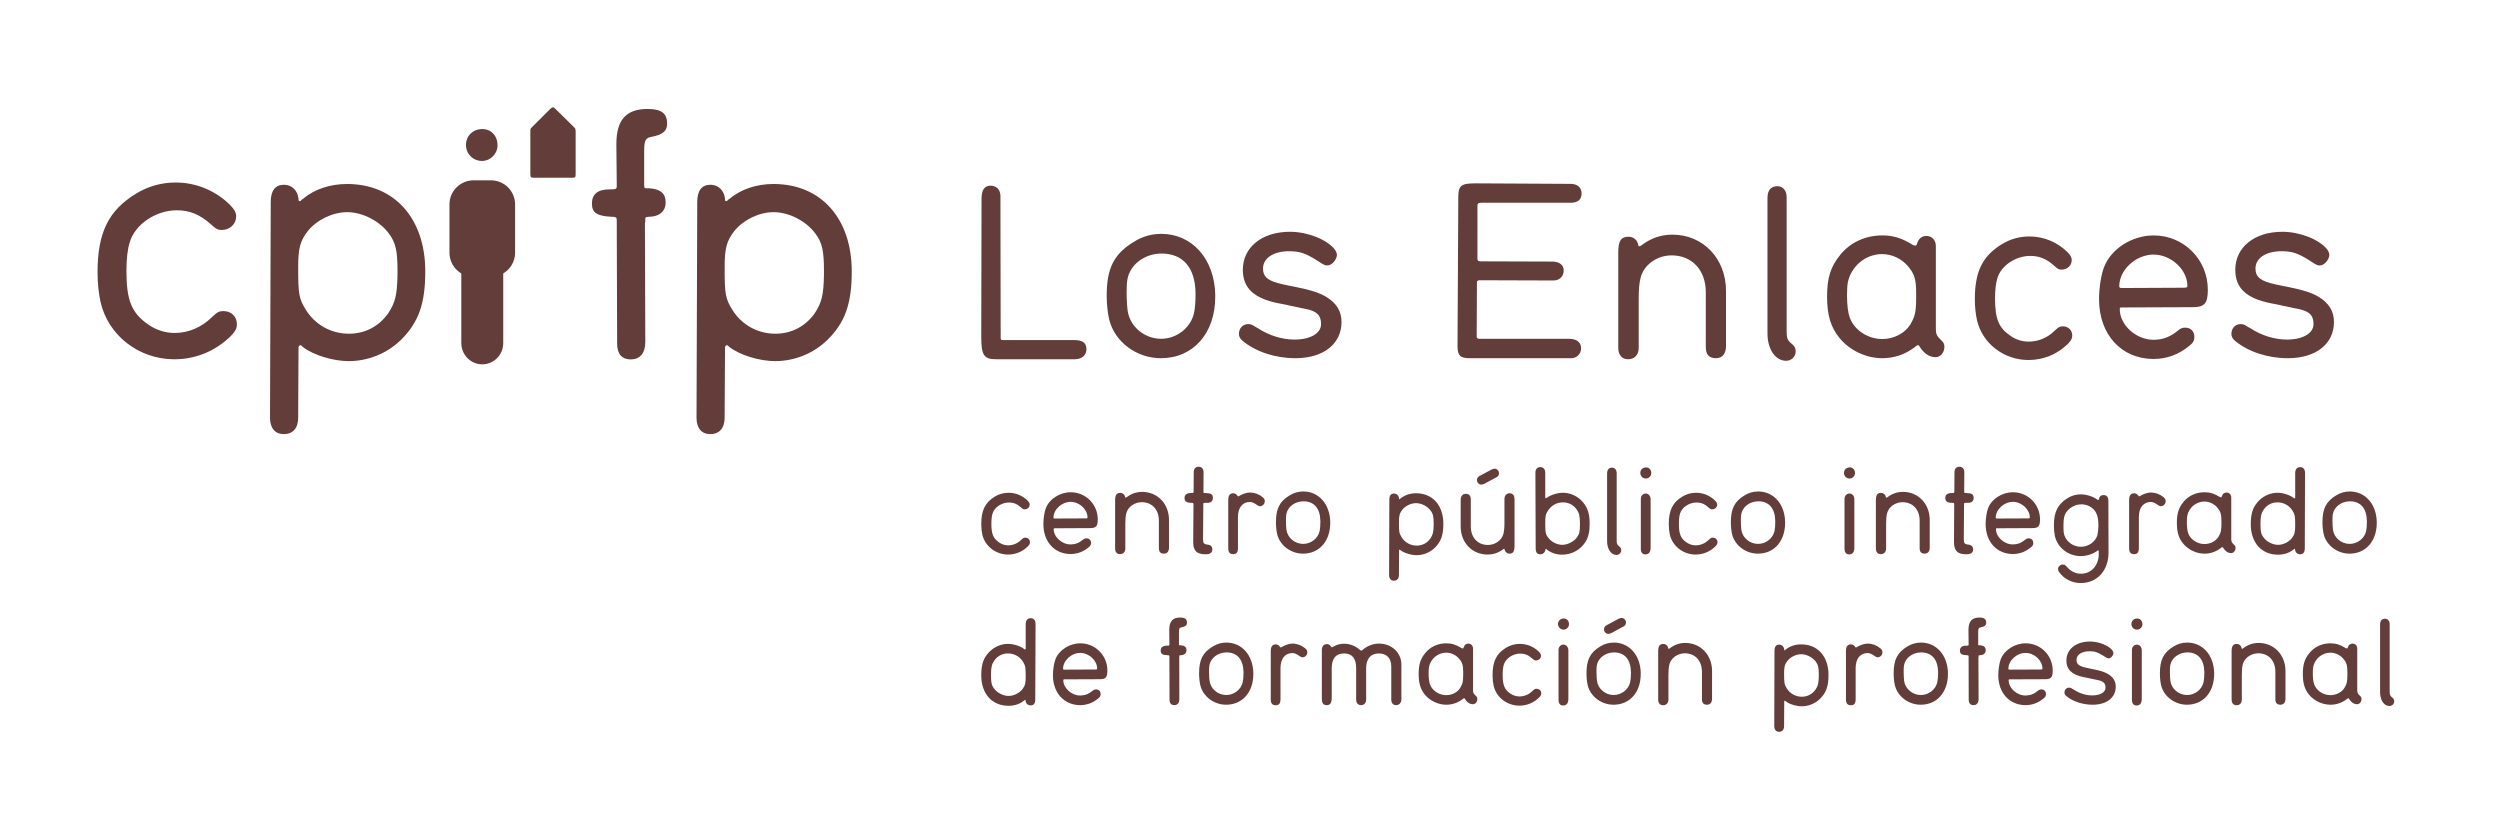<?xml version="1.0" encoding="utf-8"?>
<!-- Generator: Adobe Illustrator 16.0.0, SVG Export Plug-In . SVG Version: 6.00 Build 0)  -->
<!DOCTYPE svg PUBLIC "-//W3C//DTD SVG 1.1//EN" "http://www.w3.org/Graphics/SVG/1.1/DTD/svg11.dtd">
<svg version="1.1" id="Layer_1" xmlns="http://www.w3.org/2000/svg" xmlns:xlink="http://www.w3.org/1999/xlink" x="0px" y="0px"
	 width="692.683px" height="226.83px" viewBox="0 0 692.683 226.83" enable-background="new 0 0 692.683 226.83"
	 xml:space="preserve">
<g>
	<g>
		<path fill-rule="evenodd" clip-rule="evenodd" fill="#623D39" d="M277.195,54.897v-0.576c0-1.717-1.077-2.878-2.726-2.878
			c-1.729,0-2.511,1.227-2.511,3.671v0.208l-0.078,37.539v0.357c0,5.246,0.719,6.321,4.163,6.321h0.358h21.108h0.284
			c1.936,0,3.226-1.075,3.226-2.802s-1.074-2.51-3.303-2.51h-0.433h-19.081h-0.29c-0.503,0-0.652-0.076-0.652-0.585v-0.208
			L277.195,54.897z"/>
		<path fill-rule="evenodd" clip-rule="evenodd" fill="#623D39" d="M331.245,81.056v0.64c0,2.011-0.132,3.728-0.423,5.086
			c-0.935,4.077-4.813,7.087-9.115,7.087c-4.598,0-8.617-3.368-9.258-7.728c-0.149-1.011-0.292-3.294-0.292-5.22
			c0-1.584,0.074-2.726,0.218-3.509c0.715-4.077,4.734-7.162,9.473-7.162C327.736,70.25,331.113,74.119,331.245,81.056z
			 M336.712,81.63c-0.22-9.87-6.4-16.834-14.94-16.834c-2.65,0-5.235,0.718-7.53,2.161c-5.606,3.369-7.605,7.371-7.605,14.957
			c0,2.585,0.282,4.868,0.719,6.729c1.574,6.16,7.605,10.606,14.276,10.606c8.974,0,15.081-6.89,15.081-17.042V81.63z"/>
		<path fill-rule="evenodd" clip-rule="evenodd" fill="#623D39" d="M357.055,79.129l-1.642-0.359
			c-4.021-0.858-5.465-2.009-5.465-4.368c0-2.858,2.87-4.794,7.181-4.794c2.945,0,4.529,0.5,7.822,2.576
			c0.284,0.208,0.502,0.358,0.652,0.425l0.567,0.368c0.726,0.425,1.009,0.567,1.508,0.567c0.425,0,0.717-0.067,0.935-0.22
			c1.002-0.489,1.804-1.781,1.804-2.716c0-0.435-0.228-1.001-0.652-1.576c-2.229-2.728-7.539-4.813-12.344-4.813
			c-7.831,0-13.066,4.313-13.066,10.541c0,5.01,3.016,7.869,9.688,9.229l2.585,0.508c0.793,0.207,1.436,0.35,1.938,0.425
			c1.933,0.425,2.941,0.643,3.093,0.643c3.218,0.641,4.37,1.783,4.37,4.227c0,2.566-2.945,4.295-7.388,4.295
			c-3.378,0-7.108-1.152-10.125-3.154l-0.643-0.358c-0.934-0.64-1.436-0.782-2.011-0.782c-1.508,0-2.585,1.141-2.585,2.719
			c0,0.707,0.284,1.282,0.934,1.857c3.662,3.087,9.117,4.88,14.711,4.88c7.746,0,12.775-3.945,12.775-10.032
			c0-3.01-1.432-5.293-4.311-7.01c-1.858-1.076-3.943-1.794-8.172-2.652L357.055,79.129z"/>
		<path fill-rule="evenodd" clip-rule="evenodd" fill="#623D39" d="M409.152,50.803h-0.437c-3.865,0-4.658,0.64-4.658,3.802v0.358
			l-0.218,40.915v0.066c0,2.585,0.783,3.304,3.378,3.304h0.425h27.195h0.51c1.51,0,2.726-1.152,2.726-2.719
			c0-1.728-1.216-2.661-3.444-2.661h-0.508h-23.902h-0.357c-0.428,0-0.709-0.226-0.709-0.5V93.01l0.066-14.438v-0.142
			c0-0.217,0-0.217,0-0.283c0-0.292,0.281-0.5,0.727-0.5h0.273l19.968,0.067h0.271c1.661,0,2.804-1.144,2.804-2.794
			c0-1.511-1.227-2.445-3.16-2.445h-0.361l-19.154-0.065h-0.293c-0.708,0-0.934-0.15-0.934-0.793v-0.216V57.191v-0.219
			c0-0.575,0.294-0.792,1.086-0.792h0.424h23.969h0.358c1.942,0,3.02-0.858,3.02-2.577c0-1.65-1.151-2.66-3.084-2.66h-0.294
			L409.152,50.803z"/>
		<path fill-rule="evenodd" clip-rule="evenodd" fill="#623D39" d="M478.226,80.921v-0.357c0-8.871-6.313-15.551-14.863-15.551
			c-3.15,0-6.021,1.01-8.53,2.945c-0.281,0.217-0.499,0.217-0.65,0.282c-0.143,0-0.209,0-0.283-0.359
			c-0.141-1.292-1.293-2.292-2.66-2.292c-2.076,0-2.859,1.151-2.859,4.302v0.359v25.703v0.359c0,2.067,1.002,3.227,2.719,3.227
			c1.792,0,2.941-1.226,2.941-3.161v-0.716V83.14v-0.435c0-2.424,0.143-4.435,0.577-5.936c0.935-3.435,4.518-6.011,8.539-6.011
			c5.663,0,9.474,4.077,9.474,10.229v0.357v14.532v0.219c0,2.217,0.936,3.151,2.796,3.151c1.802,0,2.801-1.218,2.801-3.37v-0.283
			V80.921z"/>
		<path fill-rule="evenodd" clip-rule="evenodd" fill="#623D39" d="M495.032,54.963v-0.358c0-1.793-1.009-3.011-2.585-3.011
			c-1.792,0-2.727,1.142-2.727,3.303v0.425v36.612v0.425c0,4.444,2.215,7.606,5.17,7.606c1.434,0,2.651-1.142,2.651-2.576
			c0-0.945-0.358-1.585-1.292-2.304c-0.937-0.717-1.218-1.442-1.218-3.151v-0.433V54.963z"/>
		<path fill-rule="evenodd" clip-rule="evenodd" fill="#623D39" d="M530.92,81.489v0.718c0,4.151-0.286,5.434-1.643,7.729
			c-1.521,2.424-4.532,3.999-7.758,3.999c-3.943,0-7.681-2.424-8.973-5.859c-0.502-1.358-0.783-3.51-0.783-6.161
			c0-1.501,0.064-2.784,0.205-3.577c0.868-4.501,4.89-7.937,9.476-7.937c2.804,0,5.529,1.293,7.321,3.503
			C530.493,75.978,530.92,77.488,530.92,81.489z M536.372,91.009V68.174c0-1.652-1.075-2.804-2.651-2.804
			c-1.217,0-2.151,0.793-2.51,2.01c-0.15,0.577-0.291,0.719-0.577,0.652c-0.141,0-0.282,0-0.356-0.075c-0.076,0-0.217,0-0.359-0.143
			c-3.019-1.867-5.389-2.585-8.398-2.585c-4.661,0-8.898,1.935-11.692,5.454c-2.585,3.151-3.597,6.294-3.597,11.445
			c0,5.22,1.012,8.522,3.447,11.522c2.803,3.444,7.387,5.597,11.842,5.597c3.378,0,6.529-1.077,9.332-3.304
			c0.283-0.282,0.424-0.282,0.565-0.282c0.152,0,0.296,0,0.361,0.216c1.225,2.012,2.735,3.086,4.528,3.086
			c1.36,0,2.435-1.293,2.435-2.878c0-0.641-0.217-1.284-0.793-1.718l-0.281-0.281c-0.937-0.869-1.295-1.576-1.295-2.87V91.009z"/>
		<path fill-rule="evenodd" clip-rule="evenodd" fill="#623D39" d="M569.646,74.053c0.574,0.508,0.933,0.65,1.585,0.65
			c1.574,0,2.792-1.141,2.792-2.652c0-0.716-0.359-1.367-1.152-2.16c-2.803-2.793-6.594-4.377-10.549-4.377
			c-2.727,0-5.377,0.715-7.681,2.161c-5.304,3.227-7.465,7.53-7.465,15.211c0,2.151,0.216,4.086,0.577,5.747
			c1.442,6.453,7.387,11.115,14.287,11.115c4.161,0,7.962-1.576,10.974-4.521c0.868-0.935,1.149-1.434,1.149-2.292
			c0-1.434-1.075-2.51-2.575-2.51c-0.869,0-1.15,0.141-2.227,1.142c-2.011,2.01-4.596,3.086-7.246,3.086
			c-1.802,0-3.598-0.565-5.03-1.577c-3.304-2.226-4.313-4.736-4.313-10.407c0-2.368,0.226-4.237,0.65-5.597
			c1.011-3.443,5.029-6.171,9.123-6.171c2.426,0,4.446,0.792,6.532,2.662L569.646,74.053z"/>
		<path fill-rule="evenodd" clip-rule="evenodd" fill="#623D39" d="M588.479,79.8h-0.64c-0.435,0-0.65-0.143-0.65-0.501
			c0-4.529,4.594-8.766,9.539-8.766c4.822,0,9.341,4.236,9.341,8.623c0,0.501-0.149,0.567-1.368,0.567L588.479,79.8z
			 M588.479,85.187l19.025-0.076c3.295,0,4.228-0.998,4.228-4.811c0-8.398-6.672-15.07-15.004-15.07
			c-6.021,0-11.833,3.728-13.769,8.823c-0.791,2.02-1.368,5.822-1.368,8.832c0,9.832,6.17,16.504,14.996,16.579
			c3.81,0,7.104-1.217,10.124-3.736c1-0.783,1.294-1.436,1.294-2.359c0-1.586-1.013-2.585-2.511-2.585
			c-0.794,0-1.228,0.141-2.011,0.783c-2.16,1.802-4.312,2.585-6.821,2.585c-4.814,0-9.407-4.161-9.324-8.54
			c0-0.367,0.066-0.367,0.423-0.425h0.503H588.479z"/>
		<path fill-rule="evenodd" clip-rule="evenodd" fill="#623D39" d="M632.038,79.129l-1.651-0.359
			c-4.021-0.858-5.455-2.009-5.455-4.368c0-2.858,2.869-4.794,7.171-4.794c2.944,0,4.531,0.5,7.834,2.576
			c0.284,0.208,0.5,0.358,0.641,0.425l0.576,0.368c0.718,0.425,1.01,0.567,1.512,0.567c0.422,0,0.715-0.067,0.924-0.22
			c1.01-0.489,1.802-1.781,1.802-2.716c0-0.435-0.218-1.001-0.652-1.576c-2.226-2.728-7.539-4.813-12.342-4.813
			c-7.823,0-13.061,4.313-13.061,10.541c0,5.01,3.011,7.869,9.692,9.229l2.585,0.508c0.783,0.207,1.425,0.35,1.935,0.425
			c1.934,0.425,2.933,0.643,3.086,0.643c3.225,0.641,4.379,1.783,4.379,4.227c0,2.566-2.955,4.295-7.39,4.295
			c-3.377,0-7.115-1.152-10.124-3.154l-0.652-0.358c-0.924-0.64-1.436-0.782-1.999-0.782c-1.512,0-2.587,1.141-2.587,2.719
			c0,0.707,0.293,1.282,0.926,1.857c3.66,3.087,9.124,4.88,14.718,4.88c7.75,0,12.77-3.945,12.77-10.032
			c0-3.01-1.433-5.293-4.305-7.01c-1.867-1.076-3.943-1.794-8.181-2.652L632.038,79.129z"/>
	</g>
	<g>
		<path fill-rule="evenodd" clip-rule="evenodd" fill="#623D39" d="M59.168,62.795c0.812,0.708,1.331,0.925,2.254,0.925
			c2.267,0,4.012-1.643,4.012-3.804c0-1.027-0.53-1.952-1.651-3.085c-4.002-4.001-9.445-6.266-15.089-6.266
			c-3.906,0-7.7,1.039-10.993,3.086c-7.597,4.615-10.674,10.785-10.674,21.769c0,3.077,0.312,5.851,0.821,8.21
			c2.06,9.239,10.58,15.92,20.43,15.92c5.957,0,11.399-2.266,15.711-6.475c1.229-1.33,1.642-2.048,1.642-3.283
			c0-2.058-1.539-3.595-3.697-3.595c-1.239,0-1.643,0.206-3.181,1.643c-2.878,2.878-6.569,4.414-10.371,4.414
			c-2.566,0-5.133-0.82-7.181-2.254c-4.727-3.19-6.17-6.775-6.17-14.892c0-3.387,0.309-6.058,0.924-8.001
			c1.442-4.935,7.19-8.842,13.041-8.842c3.49,0,6.369,1.141,9.351,3.812L59.168,62.795z"/>
		<path fill-rule="evenodd" clip-rule="evenodd" fill="#623D39" d="M110.134,76.139c-0.104,5.642-0.622,7.698-2.576,10.671
			c-2.566,3.597-6.359,5.653-10.88,5.653c-4.927,0-9.342-2.463-11.908-6.578c-1.942-3.18-2.151-4.208-2.151-11.805
			c0-5.237,0.509-7.284,2.661-10.059c2.463-3.085,6.89-5.236,10.89-5.236c4.314,0,9.03,2.462,11.596,5.954
			c1.851,2.463,2.37,4.727,2.37,10.275V76.139z M83.636,55.292l-0.197,0.208c-0.105,0.207-0.312,0.207-0.415,0.207
			c-0.197,0-0.312,0-0.312-0.613c-0.2-2.265-1.841-3.907-4-3.907c-2.463,0-3.702,1.643-3.702,4.822v0.623l-0.197,58.931v0.197
			c0,2.88,1.436,4.521,3.796,4.521c2.566,0,4.009-1.642,4.009-4.615v-0.719l0.094-18.381v-0.302c0-0.415,0.208-0.415,0.415-0.624
			c0.207,0,0.312,0,0.821,0.52c2.878,2.256,8.417,3.898,12.625,3.898c5.339,0,10.578-2.059,14.475-5.851
			c4.926-4.831,6.784-10.069,6.784-18.996c0-14.682-8.53-24.232-21.665-24.232c-4.727,0-9.039,1.443-12.22,4.114L83.636,55.292z"/>
		<path fill-rule="evenodd" clip-rule="evenodd" fill="#623D39" d="M178.69,61.908l0.104-0.499v-0.728
			c0-0.509,0.094-0.509,0.812-0.612h0.112c2.973,0,4.718-1.539,4.718-4.012c0-2.463-1.443-3.699-4.624-3.896h-0.614
			c-0.507,0-0.716,0-0.716-0.812v-0.312v-0.302v-8.578c0-3.18,0.313-3.887,1.852-4.199c3.282-0.603,4.509-1.633,4.509-3.67
			c0-2.869-1.539-4.095-5.437-4.095c-5.953,0-8.625,3.066-8.625,9.71v0.612l0.105,10.418v0.207v0.406
			c0,0.811-0.209,0.926-1.748,0.926h-0.31c-3.181,0-4.823,1.339-4.823,3.896c0,2.566,1.333,3.491,5.447,3.699h0.507
			c0.718,0.104,0.927,0.197,0.927,0.924v0.104v0.312l0.104,33.036v0.416v0.31c0,2.982,1.33,4.418,3.803,4.418
			c2.453,0,4.002-1.643,4.002-4.833V94.34L178.69,61.908z"/>
		<path fill-rule="evenodd" clip-rule="evenodd" fill="#623D39" d="M228.297,76.139c-0.105,5.642-0.623,7.698-2.566,10.671
			c-2.569,3.597-6.372,5.653-10.881,5.653c-4.926,0-9.343-2.463-11.909-6.578c-1.954-3.18-2.161-4.208-2.161-11.805
			c0-5.237,0.52-7.284,2.671-10.059c2.463-3.085,6.877-5.236,10.88-5.236c4.312,0,9.031,2.462,11.607,5.954
			c1.848,2.463,2.359,4.727,2.359,10.275V76.139z M201.808,55.292l-0.207,0.208c-0.104,0.207-0.302,0.207-0.405,0.207
			c-0.209,0-0.313,0-0.313-0.613c-0.206-2.265-1.849-3.907-4.002-3.907c-2.461,0-3.697,1.643-3.697,4.822v0.623l-0.196,58.931v0.197
			c0,2.88,1.433,4.521,3.781,4.521c2.575,0,4.011-1.642,4.011-4.615v-0.719l0.104-18.381v-0.302c0-0.415,0.207-0.415,0.416-0.624
			c0.198,0,0.302,0,0.82,0.52c2.868,2.256,8.417,3.898,12.625,3.898c5.342,0,10.568-2.059,14.477-5.851
			c4.927-4.831,6.775-10.069,6.775-18.996c0-14.682-8.521-24.232-21.666-24.232c-4.718,0-9.032,1.443-12.211,4.114L201.808,55.292z"
			/>
		<g>
			<path fill="#623D39" d="M151.342,49.245h-2.972c-1.246,0-1.424,0-1.424-1.048V36.412c0-0.735,0-0.735,0.537-1.274l4.889-4.869
				c0.462-0.462,0.65-0.529,0.8-0.529c0.286,0,0.314,0.028,0.868,0.576l4.926,4.841c0.493,0.48,0.474,0.48,0.53,1.283v11.671
				c0,1.021-0.056,1.134-0.934,1.134l-3.462-0.009L151.342,49.245"/>
			<g>
				<path fill-rule="evenodd" clip-rule="evenodd" fill="#623D39" d="M137.848,40.281c0-2.672-1.754-4.521-4.218-4.521
					c-2.566,0-4.518,1.849-4.518,4.417c0,2.462,1.952,4.416,4.415,4.416C135.896,44.593,137.848,42.639,137.848,40.281z"/>
				<path fill-rule="evenodd" clip-rule="evenodd" fill="#623D39" d="M124.533,56.643c0-3.689,2.994-6.68,6.691-6.68h4.805
					c3.697,0,6.69,2.991,6.69,6.68v13.352c0,3.699-2.993,6.689-6.69,6.689h-4.805c-3.697,0-6.691-2.99-6.691-6.689V56.643z"/>
				<path fill-rule="evenodd" clip-rule="evenodd" fill="#623D39" d="M127.817,58.577c0-3.246,2.604-5.879,5.813-5.879l0,0
					c3.209,0,5.804,2.633,5.804,5.879v36.481c0,3.256-2.595,5.889-5.804,5.889l0,0c-3.209,0-5.813-2.633-5.813-5.889V58.577z"/>
			</g>
		</g>
	</g>
	<g>
		<path fill-rule="evenodd" clip-rule="evenodd" fill="#623D39" d="M274.582,186.793c0.028-1.971,0.207-2.726,0.887-3.734
			c0.896-1.295,2.236-2.011,3.81-2.011c1.72,0,3.256,0.859,4.161,2.292c0.682,1.163,0.756,1.511,0.756,4.171
			c0,1.793-0.178,2.51-0.934,3.481c-0.858,1.07-2.406,1.832-3.803,1.832c-1.508,0-3.197-0.867-4.056-2.085
			c-0.644-0.82-0.821-1.614-0.821-3.585V186.793z M283.839,194.042l0.104-0.074c0.038-0.066,0.103-0.066,0.103-0.066
			c0.076,0.037,0.113,0,0.113,0.244c0.064,0.793,0.643,1.295,1.398,1.295c0.857,0,1.29-0.502,1.29-1.651v-0.182l0.077-20.665v-0.074
			c0-0.999-0.51-1.587-1.33-1.587c-0.896,0-1.398,0.588-1.398,1.661v0.244v6.399v0.142c0,0.141-0.074,0.141-0.178,0.215
			c-0.075,0-0.113,0-0.292-0.149c-1.001-0.793-2.945-1.397-4.417-1.397c-1.869,0-3.689,0.755-5.061,2.087
			c-1.726,1.68-2.367,3.481-2.367,6.606c0,5.151,2.982,8.464,7.578,8.464c1.651,0,3.16-0.512,4.267-1.436L283.839,194.042z"/>
		<path fill-rule="evenodd" clip-rule="evenodd" fill="#623D39" d="M295.197,185.541h-0.327c-0.207,0-0.323-0.074-0.323-0.253
			c0-2.257,2.293-4.382,4.775-4.382c2.407,0,4.663,2.125,4.663,4.305c0,0.256-0.065,0.293-0.68,0.293L295.197,185.541z
			 M295.197,188.229l9.504-0.037c1.661,0,2.123-0.502,2.123-2.406c0-4.2-3.341-7.541-7.502-7.541c-3.011,0-5.917,1.877-6.888,4.418
			c-0.397,1.011-0.69,2.907-0.69,4.427c0,4.905,3.097,8.246,7.502,8.285c1.905,0,3.558-0.614,5.059-1.872
			c0.511-0.394,0.651-0.715,0.651-1.187c0-0.783-0.501-1.295-1.255-1.295c-0.396,0-0.611,0.077-1.001,0.399
			c-1.084,0.896-2.158,1.289-3.416,1.289c-2.397,0-4.698-2.073-4.661-4.265c0-0.178,0.04-0.178,0.218-0.216h0.244H295.197z"/>
		<path fill-rule="evenodd" clip-rule="evenodd" fill="#623D39" d="M326.736,182.201l0.028-0.179v-0.258
			c0-0.179,0.037-0.179,0.29-0.216h0.039c1.038,0,1.65-0.537,1.65-1.396s-0.499-1.292-1.623-1.358h-0.207
			c-0.178,0-0.253,0-0.253-0.292v-0.105v-0.104v-2.999c0-1.116,0.104-1.36,0.65-1.463c1.151-0.217,1.563-0.577,1.563-1.286
			c0-0.999-0.524-1.44-1.895-1.44c-2.074,0-3.01,1.085-3.01,3.406v0.207l0.037,3.641v0.075v0.146c0,0.281-0.074,0.318-0.612,0.318
			h-0.104c-1.113,0-1.688,0.472-1.688,1.371c0,0.896,0.46,1.215,1.896,1.28h0.178c0.257,0.037,0.331,0.074,0.331,0.331v0.028v0.114
			l0.037,11.547v0.145v0.114c0,1.035,0.463,1.547,1.321,1.547s1.398-0.576,1.398-1.7v-0.144L326.736,182.201z"/>
		<path fill-rule="evenodd" clip-rule="evenodd" fill="#623D39" d="M344.541,186.165v0.329c0,0.999-0.074,1.857-0.216,2.529
			c-0.473,2.048-2.406,3.547-4.56,3.547c-2.292,0-4.303-1.68-4.621-3.857c-0.075-0.502-0.151-1.651-0.151-2.616
			c0-0.78,0.038-1.367,0.104-1.767c0.366-2.025,2.377-3.564,4.736-3.564C342.778,180.765,344.467,182.691,344.541,186.165z
			 M347.268,186.447c-0.113-4.926-3.197-8.407-7.465-8.407c-1.328,0-2.623,0.356-3.762,1.073c-2.805,1.689-3.807,3.692-3.807,7.484
			c0,1.286,0.144,2.426,0.362,3.359c0.783,3.086,3.8,5.302,7.131,5.302c4.483,0,7.54-3.436,7.54-8.521V186.447z"/>
		<path fill-rule="evenodd" clip-rule="evenodd" fill="#623D39" d="M354.789,185.326v-0.222c0-2.585,1.257-4.161,3.34-4.161
			c0.53,0,1.181,0.286,1.964,0.859c0.396,0.258,0.547,0.323,0.793,0.323c0.716,0,1.33-0.643,1.33-1.397
			c0-0.423-0.179-0.785-0.643-1.142c-0.972-0.793-2.227-1.266-3.444-1.266c-0.896,0-2.083,0.398-3.02,0.972
			c-0.141,0.105-0.18,0.105-0.218,0.105c-0.074,0-0.132,0-0.281-0.209c-0.253-0.433-0.68-0.65-1.151-0.65
			c-0.896,0-1.367,0.612-1.367,1.87v0.178v12.944v0.23c0,1.14,0.433,1.643,1.367,1.643c0.936,0,1.33-0.503,1.33-1.72v-0.219V185.326
			z"/>
		<path fill-rule="evenodd" clip-rule="evenodd" fill="#623D39" d="M388.288,184.321v-0.178c0-3.304-2.688-5.822-6.207-5.822
			c-1.652,0-3.229,0.614-4.561,1.764c-0.141,0.143-0.216,0.184-0.319,0.184c-0.111,0-0.218-0.041-0.474-0.259
			c-1.225-1.074-2.763-1.651-4.302-1.651c-1.112,0-2.009,0.249-2.982,0.793c-0.256,0.142-0.358,0.218-0.435,0.181
			c-0.064,0-0.141,0-0.178-0.143l-0.104-0.113c-0.284-0.432-0.614-0.612-1.076-0.612c-0.896,0-1.405,0.612-1.405,1.688v0.153v13.057
			v0.169c0,1.332,0.403,1.844,1.368,1.844c0.933,0,1.367-0.614,1.367-1.946v-0.142v-7.857v-0.182c0-2.803,1.143-4.199,3.444-4.199
			c2.219,0,3.33,1.367,3.33,4.094v0.146v8.396v0.144c0,0.971,0.549,1.547,1.371,1.547c0.82,0,1.395-0.614,1.395-1.547v-0.297v-8.168
			v-0.181c0-2.663,1.256-4.134,3.52-4.134c2.189,0,3.445,1.33,3.445,3.625v0.178v8.833v0.105c0,1.009,0.498,1.585,1.329,1.585
			c0.858,0,1.473-0.614,1.473-1.613v-0.183V184.321z"/>
		<path fill-rule="evenodd" clip-rule="evenodd" fill="#623D39" d="M405.416,186.38v0.357c0,2.078-0.143,2.728-0.83,3.861
			c-0.746,1.224-2.256,2.008-3.869,2.008c-1.974,0-3.842-1.215-4.492-2.933c-0.246-0.681-0.396-1.754-0.396-3.077
			c0-0.756,0.038-1.396,0.112-1.793c0.427-2.247,2.444-3.965,4.739-3.965c1.405,0,2.763,0.644,3.659,1.746
			C405.207,183.627,405.416,184.379,405.416,186.38z M408.135,191.136v-11.408c0-0.831-0.53-1.407-1.323-1.407
			c-0.614,0-1.065,0.398-1.246,1.011c-0.083,0.284-0.149,0.358-0.292,0.321c-0.066,0-0.151,0-0.179-0.037
			c-0.037,0-0.113,0-0.179-0.066c-1.52-0.942-2.7-1.305-4.199-1.305c-2.332,0-4.455,0.972-5.851,2.738
			c-1.295,1.574-1.792,3.142-1.792,5.727c0,2.604,0.497,4.245,1.717,5.757c1.396,1.717,3.697,2.792,5.926,2.792
			c1.68,0,3.266-0.536,4.659-1.65c0.144-0.143,0.218-0.143,0.286-0.143c0.084,0,0.141,0,0.179,0.113
			c0.614,1.003,1.367,1.539,2.264,1.539c0.689,0,1.218-0.642,1.218-1.434c0-0.322-0.104-0.642-0.388-0.859l-0.141-0.143
			c-0.472-0.441-0.659-0.793-0.659-1.431V191.136z"/>
		<path fill-rule="evenodd" clip-rule="evenodd" fill="#623D39" d="M424.778,182.663c0.284,0.256,0.462,0.321,0.781,0.321
			c0.793,0,1.408-0.568,1.408-1.322c0-0.357-0.179-0.679-0.577-1.075c-1.393-1.397-3.301-2.19-5.273-2.19
			c-1.367,0-2.688,0.36-3.84,1.079c-2.663,1.613-3.729,3.763-3.729,7.614c0,1.074,0.104,2.036,0.284,2.857
			c0.715,3.237,3.69,5.568,7.144,5.568c2.085,0,3.982-0.793,5.481-2.266c0.435-0.462,0.585-0.718,0.585-1.14
			c0-0.727-0.547-1.267-1.302-1.267c-0.425,0-0.565,0.074-1.105,0.577c-1.009,1.009-2.301,1.548-3.631,1.548
			c-0.896,0-1.783-0.286-2.511-0.793c-1.651-1.117-2.151-2.37-2.151-5.199c0-1.19,0.104-2.125,0.321-2.805
			c0.5-1.727,2.521-3.083,4.557-3.083c1.22,0,2.229,0.395,3.265,1.327L424.778,182.663z"/>
		<path fill-rule="evenodd" clip-rule="evenodd" fill="#623D39" d="M431.828,193.724v0.178c0,1.037,0.46,1.576,1.28,1.576
			c0.946,0,1.446-0.643,1.446-1.87v-0.143V180.37v-0.18c0-0.897-0.574-1.583-1.368-1.583c-0.793,0-1.358,0.646-1.358,1.478v0.221
			V193.724z M434.724,172.943c0-0.933-0.603-1.576-1.462-1.576c-0.896,0-1.574,0.644-1.574,1.539c0,0.859,0.678,1.549,1.537,1.549
			C434.055,174.455,434.724,173.765,434.724,172.943z"/>
		<path fill-rule="evenodd" clip-rule="evenodd" fill="#623D39" d="M449.483,173.765l0.244-0.104
			c0.54-0.296,0.793-0.682,0.793-1.191c0-0.679-0.574-1.253-1.218-1.253c-0.218,0-0.5,0.064-0.763,0.216
			c-0.027,0-0.096,0-0.246,0.112l-2.869,1.538l-0.215,0.104c-0.54,0.294-0.784,0.681-0.784,1.192c0,0.676,0.537,1.252,1.188,1.252
			c0.246,0,0.493-0.064,0.82-0.216l0.209-0.104L449.483,173.765z M451.891,186.165v0.329c0,0.999-0.078,1.857-0.219,2.529
			c-0.462,2.048-2.406,3.547-4.559,3.547c-2.303,0-4.311-1.68-4.623-3.857c-0.074-0.502-0.152-1.651-0.152-2.616
			c0-0.78,0.037-1.367,0.105-1.767c0.359-2.025,2.367-3.564,4.746-3.564C450.124,180.765,451.813,182.691,451.891,186.165z
			 M454.606,186.447c-0.104-4.926-3.189-8.407-7.454-8.407c-1.33,0-2.624,0.356-3.766,1.073c-2.804,1.689-3.813,3.692-3.813,7.484
			c0,1.286,0.141,2.426,0.359,3.359c0.793,3.086,3.803,5.302,7.143,5.302c4.49,0,7.53-3.436,7.53-8.521V186.447z"/>
		<path fill-rule="evenodd" clip-rule="evenodd" fill="#623D39" d="M474.366,186.096v-0.18c0-4.434-3.149-7.775-7.427-7.775
			c-1.574,0-3.01,0.503-4.265,1.475c-0.143,0.112-0.256,0.112-0.322,0.149c-0.074,0-0.112,0-0.149-0.179
			c-0.075-0.651-0.643-1.163-1.321-1.163c-1.048,0-1.442,0.577-1.442,2.163v0.179v12.843v0.182c0,1.046,0.507,1.614,1.365,1.614
			c0.896,0,1.474-0.605,1.474-1.576v-0.362v-6.264v-0.206c0-1.221,0.074-2.219,0.283-2.965c0.462-1.727,2.264-3.02,4.274-3.02
			c2.832,0,4.728,2.038,4.728,5.126v0.179v7.263v0.116c0,1.104,0.474,1.563,1.407,1.563c0.896,0,1.396-0.601,1.396-1.68v-0.15
			V186.096z"/>
		<path fill-rule="evenodd" clip-rule="evenodd" fill="#623D39" d="M503.939,187.333c-0.037,1.972-0.219,2.688-0.896,3.726
			c-0.896,1.258-2.227,1.984-3.813,1.984c-1.716,0-3.256-0.867-4.161-2.303c-0.671-1.112-0.746-1.473-0.746-4.124
			c0-1.83,0.169-2.548,0.935-3.519c0.857-1.075,2.397-1.831,3.795-1.831c1.518,0,3.16,0.859,4.067,2.074
			c0.642,0.868,0.819,1.66,0.819,3.597V187.333z M494.673,180.046l-0.065,0.075c-0.027,0.068-0.115,0.068-0.144,0.068
			c-0.065,0-0.103,0-0.103-0.218c-0.075-0.783-0.641-1.365-1.405-1.365c-0.849,0-1.294,0.582-1.294,1.698v0.206l-0.064,20.598v0.068
			c0,1.011,0.51,1.583,1.321,1.583c0.896,0,1.404-0.572,1.404-1.614v-0.254l0.038-6.416v-0.114c0-0.141,0.065-0.141,0.131-0.216
			c0.088,0,0.115,0,0.295,0.179c1,0.793,2.943,1.369,4.416,1.369c1.867,0,3.688-0.717,5.058-2.047
			c1.727-1.689,2.369-3.522,2.369-6.642c0-5.126-2.975-8.467-7.577-8.467c-1.642,0-3.153,0.499-4.266,1.434L494.673,180.046z"/>
		<path fill-rule="evenodd" clip-rule="evenodd" fill="#623D39" d="M514.15,185.326v-0.222c0-2.585,1.254-4.161,3.342-4.161
			c0.534,0,1.187,0.286,1.98,0.859c0.387,0.258,0.529,0.323,0.782,0.323c0.718,0,1.32-0.643,1.32-1.397
			c0-0.423-0.168-0.785-0.64-1.142c-0.971-0.793-2.219-1.266-3.443-1.266c-0.896,0-2.088,0.398-3.022,0.972
			c-0.131,0.105-0.169,0.105-0.206,0.105c-0.074,0-0.141,0-0.283-0.209c-0.257-0.433-0.688-0.65-1.152-0.65
			c-0.906,0-1.368,0.612-1.368,1.87v0.178v12.944v0.23c0,1.14,0.435,1.643,1.368,1.643c0.924,0,1.322-0.503,1.322-1.72v-0.219
			V185.326z"/>
		<path fill-rule="evenodd" clip-rule="evenodd" fill="#623D39" d="M536.996,186.165v0.329c0,0.999-0.076,1.857-0.217,2.529
			c-0.473,2.048-2.407,3.547-4.561,3.547c-2.291,0-4.311-1.68-4.63-3.857c-0.066-0.502-0.134-1.651-0.134-2.616
			c0-0.78,0.028-1.367,0.096-1.767c0.357-2.025,2.377-3.564,4.744-3.564C535.231,180.765,536.92,182.691,536.996,186.165z
			 M539.722,186.447c-0.104-4.926-3.2-8.407-7.475-8.407c-1.317,0-2.613,0.356-3.763,1.073c-2.794,1.689-3.805,3.692-3.805,7.484
			c0,1.286,0.143,2.426,0.36,3.359c0.794,3.086,3.811,5.302,7.142,5.302c4.483,0,7.54-3.436,7.54-8.521V186.447z"/>
		<path fill-rule="evenodd" clip-rule="evenodd" fill="#623D39" d="M548.167,182.201l0.046-0.179v-0.258
			c0-0.179,0.029-0.179,0.285-0.216h0.03c1.046,0,1.66-0.537,1.66-1.396s-0.511-1.292-1.613-1.358h-0.218
			c-0.19,0-0.256,0-0.256-0.292v-0.105v-0.104v-2.999c0-1.116,0.111-1.36,0.652-1.463c1.139-0.217,1.576-0.577,1.576-1.286
			c0-0.999-0.549-1.44-1.897-1.44c-2.086,0-3.02,1.085-3.02,3.406v0.207l0.037,3.641v0.075v0.146c0,0.281-0.075,0.318-0.615,0.318
			h-0.103c-1.111,0-1.689,0.472-1.689,1.371c0,0.896,0.465,1.215,1.908,1.28h0.168c0.256,0.037,0.331,0.074,0.331,0.331v0.028v0.114
			l0.027,11.547v0.145v0.114c0,1.035,0.472,1.547,1.34,1.547c0.852,0,1.396-0.576,1.396-1.7v-0.144L548.167,182.201z"/>
		<path fill-rule="evenodd" clip-rule="evenodd" fill="#623D39" d="M557.114,185.541h-0.322c-0.208,0-0.321-0.074-0.321-0.253
			c0-2.257,2.295-4.382,4.776-4.382c2.407,0,4.659,2.125,4.659,4.305c0,0.256-0.066,0.293-0.678,0.293L557.114,185.541z
			 M557.114,188.229l9.511-0.037c1.65,0,2.125-0.502,2.125-2.406c0-4.2-3.35-7.541-7.503-7.541c-3.021,0-5.916,1.877-6.899,4.418
			c-0.387,1.011-0.678,2.907-0.678,4.427c0,4.905,3.095,8.246,7.502,8.285c1.905,0,3.558-0.614,5.058-1.872
			c0.507-0.394,0.65-0.715,0.65-1.187c0-0.783-0.499-1.295-1.255-1.295c-0.396,0-0.614,0.077-0.999,0.399
			c-1.087,0.896-2.163,1.289-3.417,1.289c-2.406,0-4.701-2.073-4.662-4.265c0-0.178,0.037-0.178,0.218-0.216h0.246H557.114z"/>
		<path fill-rule="evenodd" clip-rule="evenodd" fill="#623D39" d="M578.894,185.201l-0.821-0.18c-2.011-0.423-2.729-1-2.729-2.178
			c0-1.436,1.434-2.397,3.588-2.397c1.471,0,2.254,0.244,3.914,1.28c0.144,0.115,0.247,0.182,0.321,0.222l0.282,0.178
			c0.359,0.207,0.502,0.282,0.755,0.282c0.217,0,0.369-0.038,0.475-0.104c0.497-0.244,0.896-0.896,0.896-1.361
			c0-0.215-0.116-0.497-0.325-0.791c-1.11-1.358-3.771-2.404-6.178-2.404c-3.908,0-6.531,2.158-6.531,5.273
			c0,2.501,1.511,3.935,4.852,4.612l1.292,0.25c0.388,0.111,0.706,0.178,0.965,0.215c0.97,0.216,1.471,0.319,1.536,0.319
			c1.623,0.332,2.198,0.896,2.198,2.115c0,1.29-1.473,2.149-3.697,2.149c-1.689,0-3.55-0.572-5.058-1.574l-0.324-0.181
			c-0.469-0.328-0.715-0.395-1.009-0.395c-0.755,0-1.292,0.575-1.292,1.356c0,0.352,0.152,0.643,0.472,0.936
			c1.829,1.537,4.558,2.434,7.36,2.434c3.869,0,6.379-1.972,6.379-5.019c0-1.49-0.716-2.644-2.151-3.502
			c-0.942-0.536-1.972-0.896-4.095-1.318L578.894,185.201z"/>
		<path fill-rule="evenodd" clip-rule="evenodd" fill="#623D39" d="M590.697,193.724v0.178c0,1.037,0.473,1.576,1.292,1.576
			c0.935,0,1.436-0.643,1.436-1.87v-0.143V180.37v-0.18c0-0.897-0.565-1.583-1.369-1.583c-0.783,0-1.358,0.646-1.358,1.478v0.221
			V193.724z M593.603,172.943c0-0.933-0.612-1.576-1.471-1.576c-0.896,0-1.575,0.644-1.575,1.539c0,0.859,0.679,1.549,1.538,1.549
			C592.924,174.455,593.603,173.765,593.603,172.943z"/>
		<path fill-rule="evenodd" clip-rule="evenodd" fill="#623D39" d="M610.76,186.165v0.329c0,0.999-0.077,1.857-0.218,2.529
			c-0.472,2.048-2.406,3.547-4.558,3.547c-2.294,0-4.303-1.68-4.624-3.857c-0.075-0.502-0.143-1.651-0.143-2.616
			c0-0.78,0.027-1.367,0.096-1.767c0.368-2.025,2.377-3.564,4.746-3.564C609.003,180.765,610.683,182.691,610.76,186.165z
			 M613.486,186.447c-0.103-4.926-3.19-8.407-7.465-8.407c-1.321,0-2.623,0.356-3.766,1.073c-2.803,1.689-3.803,3.692-3.803,7.484
			c0,1.286,0.141,2.426,0.36,3.359c0.783,3.086,3.801,5.302,7.143,5.302c4.471,0,7.53-3.436,7.53-8.521V186.447z"/>
		<path fill-rule="evenodd" clip-rule="evenodd" fill="#623D39" d="M633.246,186.096v-0.18c0-4.434-3.16-7.775-7.428-7.775
			c-1.583,0-3.02,0.503-4.274,1.475c-0.143,0.112-0.245,0.112-0.321,0.149c-0.074,0-0.104,0-0.149-0.179
			c-0.065-0.651-0.644-1.163-1.321-1.163c-1.039,0-1.433,0.577-1.433,2.163v0.179v12.843v0.182c0,1.046,0.497,1.614,1.356,1.614
			c0.904,0,1.473-0.605,1.473-1.576v-0.362v-6.264v-0.206c0-1.221,0.074-2.219,0.283-2.965c0.473-1.727,2.273-3.02,4.283-3.02
			c2.833,0,4.729,2.038,4.729,5.126v0.179v7.263v0.116c0,1.104,0.474,1.563,1.406,1.563c0.896,0,1.396-0.601,1.396-1.68v-0.15
			V186.096z"/>
		<path fill-rule="evenodd" clip-rule="evenodd" fill="#623D39" d="M650.402,186.38v0.357c0,2.078-0.142,2.728-0.822,3.861
			c-0.765,1.224-2.266,2.008-3.89,2.008c-1.961,0-3.827-1.215-4.471-2.933c-0.256-0.681-0.406-1.754-0.406-3.077
			c0-0.756,0.038-1.396,0.113-1.793c0.425-2.247,2.444-3.965,4.736-3.965c1.398,0,2.766,0.644,3.662,1.746
			C650.183,183.627,650.402,184.379,650.402,186.38z M653.128,191.136v-11.408c0-0.831-0.537-1.407-1.33-1.407
			c-0.604,0-1.077,0.398-1.255,1.011c-0.075,0.284-0.141,0.358-0.282,0.321c-0.078,0-0.152,0-0.18-0.037
			c-0.039,0-0.106,0-0.182-0.066c-1.509-0.942-2.688-1.305-4.209-1.305c-2.319,0-4.442,0.972-5.841,2.738
			c-1.3,1.574-1.792,3.142-1.792,5.727c0,2.604,0.492,4.245,1.716,5.757c1.408,1.717,3.701,2.792,5.917,2.792
			c1.698,0,3.274-0.536,4.674-1.65c0.141-0.143,0.216-0.143,0.291-0.143c0.065,0,0.141,0,0.169,0.113
			c0.614,1.003,1.369,1.539,2.274,1.539c0.671,0,1.218-0.642,1.218-1.434c0-0.322-0.114-0.642-0.396-0.859l-0.151-0.143
			c-0.473-0.441-0.642-0.793-0.642-1.431V191.136z"/>
		<path fill-rule="evenodd" clip-rule="evenodd" fill="#623D39" d="M662.112,173.122v-0.179c0-0.896-0.502-1.51-1.285-1.51
			c-0.896,0-1.368,0.577-1.368,1.65v0.217v18.298v0.225c0,2.22,1.114,3.796,2.587,3.796c0.717,0,1.329-0.577,1.329-1.294
			c0-0.46-0.178-0.794-0.642-1.141c-0.472-0.359-0.621-0.728-0.621-1.586v-0.215V173.122z"/>
		<path fill-rule="evenodd" clip-rule="evenodd" fill="#623D39" d="M283.121,140.804c0.281,0.244,0.462,0.318,0.783,0.318
			c0.793,0,1.396-0.576,1.396-1.327c0-0.358-0.181-0.68-0.564-1.073c-1.407-1.398-3.303-2.191-5.276-2.191
			c-1.367,0-2.7,0.358-3.84,1.074c-2.651,1.623-3.738,3.762-3.738,7.605c0,1.073,0.106,2.045,0.284,2.875
			c0.729,3.229,3.698,5.561,7.144,5.561c2.085,0,3.99-0.784,5.492-2.266c0.435-0.46,0.575-0.719,0.575-1.141
			c0-0.718-0.538-1.268-1.293-1.268c-0.435,0-0.575,0.078-1.111,0.588c-1.003,0.998-2.295,1.539-3.625,1.539
			c-0.898,0-1.795-0.284-2.51-0.794c-1.652-1.102-2.151-2.36-2.151-5.198c0-1.183,0.104-2.116,0.318-2.806
			c0.502-1.717,2.521-3.073,4.561-3.073c1.216,0,2.225,0.389,3.264,1.318L283.121,140.804z"/>
		<path fill-rule="evenodd" clip-rule="evenodd" fill="#623D39" d="M292.538,143.671h-0.329c-0.218,0-0.323-0.065-0.323-0.244
			c0-2.266,2.303-4.378,4.775-4.378c2.407,0,4.662,2.112,4.662,4.304c0,0.253-0.075,0.28-0.679,0.28L292.538,143.671z
			 M292.538,146.369l9.502-0.046c1.652,0,2.123-0.498,2.123-2.398c0-4.194-3.339-7.534-7.502-7.534
			c-3.009,0-5.925,1.866-6.888,4.414c-0.398,1-0.68,2.905-0.68,4.406c0,4.917,3.078,8.258,7.493,8.295
			c1.905,0,3.556-0.615,5.058-1.87c0.499-0.396,0.652-0.715,0.652-1.18c0-0.792-0.503-1.291-1.258-1.291
			c-0.395,0-0.612,0.066-1.008,0.396c-1.075,0.896-2.152,1.284-3.407,1.284c-2.406,0-4.699-2.077-4.671-4.267
			c0-0.181,0.038-0.181,0.219-0.209h0.253H292.538z"/>
		<path fill-rule="evenodd" clip-rule="evenodd" fill="#623D39" d="M323.896,144.229v-0.171c0-4.441-3.16-7.771-7.428-7.771
			c-1.583,0-3.019,0.497-4.273,1.462c-0.144,0.114-0.257,0.114-0.322,0.143c-0.075,0-0.112,0-0.141-0.182
			c-0.075-0.64-0.651-1.142-1.332-1.142c-1.038,0-1.432,0.578-1.432,2.154v0.178v12.852v0.178c0,1.036,0.497,1.613,1.356,1.613
			c0.896,0,1.473-0.614,1.473-1.576v-0.358v-6.267v-0.216c0-1.22,0.075-2.22,0.294-2.974c0.462-1.718,2.254-3.009,4.265-3.009
			c2.841,0,4.736,2.046,4.736,5.124v0.178v7.269v0.112c0,1.103,0.465,1.576,1.408,1.576c0.896,0,1.396-0.615,1.396-1.688v-0.144
			V144.229z"/>
		<path fill-rule="evenodd" clip-rule="evenodd" fill="#623D39" d="M333.445,136.136l0.028-5.126v-0.181
			c0-0.934-0.539-1.508-1.361-1.508c-0.857,0-1.357,0.574-1.357,1.508v0.209l-0.038,4.914v0.153v0.067
			c0,0.357-0.112,0.432-0.508,0.432h-0.066h-0.112c-1.211,0-1.833,0.465-1.833,1.398c0,0.868,0.574,1.319,1.796,1.319h0.112h0.037
			c0.432,0,0.537,0.087,0.537,0.407v0.142l-0.075,10.189v0.066c0,2.519,0.972,3.453,3.444,3.453c1.227,0,1.859-0.438,1.859-1.343
			c0-0.745-0.418-1.215-1.21-1.317l-0.318-0.038c-0.831-0.144-1.048-0.427-1.048-1.474v-0.178l0.076-9.436v-0.065
			c0-0.359,0.037-0.407,0.497-0.407c0.068,0,0.218,0,0.512,0h0.141c0.933,0,1.502-0.489,1.502-1.356c0-1-0.503-1.323-2.086-1.361
			c-0.5,0-0.528,0-0.528-0.394V136.136z"/>
		<path fill-rule="evenodd" clip-rule="evenodd" fill="#623D39" d="M343.002,143.455v-0.218c0-2.576,1.258-4.158,3.341-4.158
			c0.54,0,1.181,0.292,1.974,0.867c0.387,0.244,0.537,0.319,0.793,0.319c0.715,0,1.33-0.648,1.33-1.394
			c0-0.445-0.188-0.793-0.652-1.162c-0.972-0.783-2.227-1.245-3.444-1.245c-0.896,0-2.083,0.388-3.019,0.962
			c-0.143,0.104-0.182,0.104-0.209,0.104c-0.074,0-0.15,0-0.291-0.206c-0.253-0.435-0.68-0.652-1.151-0.652
			c-0.896,0-1.358,0.614-1.358,1.869v0.182v12.953v0.217c0,1.149,0.434,1.65,1.358,1.65c0.936,0,1.329-0.501,1.329-1.727v-0.218
			V143.455z"/>
		<path fill-rule="evenodd" clip-rule="evenodd" fill="#623D39" d="M365.838,144.304v0.319c0,0.999-0.065,1.858-0.206,2.538
			c-0.472,2.042-2.407,3.538-4.556,3.538c-2.304,0-4.314-1.68-4.636-3.856c-0.075-0.512-0.141-1.643-0.141-2.614
			c0-0.793,0.037-1.36,0.104-1.754c0.358-2.041,2.369-3.575,4.738-3.575C364.083,138.9,365.772,140.833,365.838,144.304z
			 M368.575,144.585c-0.112-4.93-3.197-8.412-7.472-8.412c-1.323,0-2.625,0.357-3.768,1.074c-2.801,1.689-3.801,3.688-3.801,7.479
			c0,1.286,0.142,2.436,0.358,3.37c0.792,3.077,3.805,5.306,7.143,5.306c4.482,0,7.539-3.446,7.539-8.532V144.585z"/>
		<path fill-rule="evenodd" clip-rule="evenodd" fill="#623D39" d="M397.235,145.463c-0.05,1.974-0.228,2.698-0.907,3.74
			c-0.896,1.252-2.227,1.97-3.803,1.97c-1.727,0-3.266-0.868-4.162-2.303c-0.689-1.104-0.756-1.471-0.756-4.125
			c0-1.83,0.182-2.548,0.934-3.52c0.859-1.073,2.398-1.816,3.805-1.816c1.503,0,3.16,0.855,4.06,2.073
			c0.64,0.857,0.83,1.648,0.83,3.587V145.463z M387.969,138.182l-0.078,0.074c-0.037,0.066-0.102,0.066-0.139,0.066
			c-0.078,0-0.106,0-0.106-0.216c-0.075-0.783-0.649-1.36-1.396-1.36c-0.869,0-1.303,0.577-1.303,1.68v0.229l-0.065,20.588v0.075
			c0,0.999,0.499,1.583,1.331,1.583c0.897,0,1.395-0.584,1.395-1.62v-0.249l0.038-6.424v-0.104c0-0.145,0.065-0.145,0.144-0.22
			c0.064,0,0.102,0,0.283,0.181c1.009,0.783,2.941,1.358,4.414,1.358c1.868,0,3.701-0.719,5.06-2.046
			c1.717-1.68,2.369-3.512,2.369-6.635c0-5.132-2.976-8.473-7.569-8.473c-1.65,0-3.152,0.502-4.273,1.436L387.969,138.182z"/>
		<path fill-rule="evenodd" clip-rule="evenodd" fill="#623D39" d="M414.295,132.406l0.253-0.112
			c0.53-0.281,0.784-0.681,0.784-1.178c0-0.69-0.575-1.258-1.225-1.258c-0.209,0-0.502,0.076-0.746,0.217
			c-0.038,0-0.112,0-0.247,0.105l-2.878,1.546l-0.216,0.105c-0.539,0.284-0.792,0.678-0.792,1.181c0,0.689,0.546,1.262,1.187,1.262
			c0.258,0,0.502-0.075,0.821-0.216l0.219-0.113L414.295,132.406z M404.717,145.718v0.182c0,4.443,3.16,7.746,7.418,7.746
			c1.584,0,3.057-0.464,4.312-1.436c0.152-0.104,0.247-0.104,0.284-0.141c0.112,0,0.141,0,0.141,0.168
			c0.112,0.652,0.689,1.164,1.342,1.164c1.036,0,1.421-0.586,1.421-2.2v-0.141v-12.589v-0.149c0-1.037-0.497-1.651-1.354-1.651
			c-0.859,0-1.437,0.652-1.437,1.622v0.313v6.14v0.221c0,1.253-0.112,2.252-0.291,2.979c-0.464,1.756-2.294,3.051-4.305,3.051
			c-2.832,0-4.727-2.088-4.727-5.134v-0.181v-7.141v-0.114c0-1.075-0.475-1.605-1.408-1.605c-0.868,0-1.396,0.652-1.396,1.72v0.143
			V145.718z"/>
		<path fill-rule="evenodd" clip-rule="evenodd" fill="#623D39" d="M437.764,144.926v0.359c0,1.933-0.169,2.688-0.821,3.585
			c-0.831,1.19-2.595,2.087-4.058,2.087c-1.396,0-2.916-0.718-3.804-1.832c-0.821-1.002-0.933-1.537-0.933-3.981
			c0-2.153,0.065-2.584,0.752-3.661c0.936-1.434,2.436-2.293,4.162-2.293c1.548,0,2.908,0.709,3.814,1.999
			C437.549,142.198,437.735,142.954,437.764,144.926z M428.148,137.709v-6.377v-0.255c0-1.079-0.5-1.65-1.406-1.65
			c-0.82,0-1.323,0.571-1.323,1.583v0.105l0.076,20.625v0.179c0,1.149,0.427,1.661,1.284,1.661c0.756,0,1.331-0.512,1.435-1.343
			c0-0.131,0.075-0.131,0.114-0.205c0.037,0,0.066,0,0.104,0.074l0.075,0.075l0.112,0.104c1.111,0.896,2.613,1.397,4.266,1.397
			c2.622,0,5.095-1.369,6.464-3.622c0.784-1.332,1.104-2.768,1.104-4.991c0-2.947-0.681-4.805-2.369-6.464
			c-1.356-1.32-3.188-2.075-5.058-2.075c-1.51,0-3.406,0.615-4.406,1.36c-0.075,0.075-0.15,0.075-0.15,0.112
			c-0.037,0.037-0.104,0.037-0.18,0.037c-0.104,0-0.141,0-0.141-0.215V137.709z"/>
		<path fill-rule="evenodd" clip-rule="evenodd" fill="#623D39" d="M447.936,131.256v-0.179c0-0.897-0.5-1.501-1.284-1.501
			c-0.896,0-1.367,0.565-1.367,1.643v0.215v18.304v0.209c0,2.235,1.112,3.812,2.585,3.812c0.719,0,1.33-0.576,1.33-1.292
			c0-0.473-0.181-0.791-0.648-1.152c-0.465-0.356-0.615-0.718-0.615-1.576v-0.216V131.256z"/>
		<path fill-rule="evenodd" clip-rule="evenodd" fill="#623D39" d="M454.627,151.854v0.179c0,1.036,0.462,1.576,1.282,1.576
			c0.934,0,1.433-0.644,1.433-1.868v-0.143V138.5v-0.178c0-0.896-0.564-1.576-1.357-1.576s-1.357,0.642-1.357,1.473v0.207V151.854z
			 M457.522,131.078c0-0.936-0.603-1.576-1.46-1.576c-0.909,0-1.577,0.641-1.577,1.537c0,0.87,0.668,1.547,1.536,1.547
			C456.843,132.585,457.522,131.909,457.522,131.078z"/>
		<path fill-rule="evenodd" clip-rule="evenodd" fill="#623D39" d="M473.603,140.804c0.293,0.244,0.472,0.318,0.793,0.318
			c0.792,0,1.396-0.576,1.396-1.327c0-0.358-0.18-0.68-0.575-1.073c-1.396-1.398-3.293-2.191-5.275-2.191
			c-1.358,0-2.688,0.358-3.831,1.074c-2.661,1.623-3.736,3.762-3.736,7.605c0,1.073,0.111,2.045,0.283,2.875
			c0.715,3.229,3.699,5.561,7.144,5.561c2.085,0,3.982-0.784,5.491-2.266c0.424-0.46,0.575-0.719,0.575-1.141
			c0-0.718-0.538-1.268-1.291-1.268c-0.437,0-0.567,0.078-1.116,0.588c-1.009,0.998-2.292,1.539-3.622,1.539
			c-0.896,0-1.793-0.284-2.521-0.794c-1.642-1.102-2.141-2.36-2.141-5.198c0-1.183,0.115-2.116,0.32-2.806
			c0.501-1.717,2.511-3.073,4.557-3.073c1.22,0,2.229,0.389,3.266,1.318L473.603,140.804z"/>
		<path fill-rule="evenodd" clip-rule="evenodd" fill="#623D39" d="M491.879,144.304v0.319c0,0.999-0.065,1.858-0.217,2.538
			c-0.462,2.042-2.396,3.538-4.557,3.538c-2.292,0-4.293-1.68-4.624-3.856c-0.075-0.512-0.142-1.643-0.142-2.614
			c0-0.793,0.038-1.36,0.104-1.754c0.369-2.041,2.37-3.575,4.739-3.575C490.125,138.9,491.813,140.833,491.879,144.304z
			 M494.607,144.585c-0.104-4.93-3.188-8.412-7.463-8.412c-1.322,0-2.615,0.357-3.767,1.074c-2.792,1.689-3.803,3.688-3.803,7.479
			c0,1.286,0.143,2.436,0.358,3.37c0.793,3.077,3.803,5.306,7.144,5.306c4.483,0,7.53-3.446,7.53-8.532V144.585z"/>
		<path fill-rule="evenodd" clip-rule="evenodd" fill="#623D39" d="M511.064,151.854v0.179c0,1.036,0.474,1.576,1.292,1.576
			c0.937,0,1.434-0.644,1.434-1.868v-0.143V138.5v-0.178c0-0.896-0.563-1.576-1.355-1.576c-0.794,0-1.37,0.642-1.37,1.473v0.207
			V151.854z M513.97,131.078c0-0.936-0.611-1.576-1.471-1.576c-0.896,0-1.585,0.641-1.585,1.537c0,0.87,0.688,1.547,1.548,1.547
			C513.293,132.585,513.97,131.909,513.97,131.078z"/>
		<path fill-rule="evenodd" clip-rule="evenodd" fill="#623D39" d="M534.674,144.229v-0.171c0-4.441-3.151-7.771-7.428-7.771
			c-1.574,0-3.008,0.497-4.265,1.462c-0.15,0.114-0.253,0.114-0.319,0.143c-0.075,0-0.104,0-0.149-0.182
			c-0.078-0.64-0.644-1.142-1.323-1.142c-1.047,0-1.434,0.578-1.434,2.154v0.178v12.852v0.178c0,1.036,0.499,1.613,1.367,1.613
			c0.887,0,1.464-0.614,1.464-1.576v-0.358v-6.267v-0.216c0-1.22,0.075-2.22,0.291-2.974c0.464-1.718,2.257-3.009,4.266-3.009
			c2.831,0,4.738,2.046,4.738,5.124v0.178v7.269v0.112c0,1.103,0.462,1.576,1.395,1.576c0.896,0,1.397-0.615,1.397-1.688v-0.144
			V144.229z"/>
		<path fill-rule="evenodd" clip-rule="evenodd" fill="#623D39" d="M544.224,136.136l0.037-5.126v-0.181
			c0-0.934-0.537-1.508-1.368-1.508c-0.849,0-1.359,0.574-1.359,1.508v0.209l-0.039,4.914v0.153v0.067
			c0,0.357-0.093,0.432-0.497,0.432h-0.067h-0.112c-1.218,0-1.833,0.465-1.833,1.398c0,0.868,0.578,1.319,1.795,1.319h0.112h0.038
			c0.424,0,0.527,0.087,0.527,0.407v0.142l-0.056,10.189v0.066c0,2.519,0.952,3.453,3.434,3.453c1.22,0,1.87-0.438,1.87-1.343
			c0-0.745-0.434-1.215-1.228-1.317l-0.319-0.038c-0.82-0.144-1.038-0.427-1.038-1.474v-0.178l0.066-9.436v-0.065
			c0-0.359,0.037-0.407,0.499-0.407c0.084,0,0.225,0,0.512,0h0.141c0.934,0,1.511-0.489,1.511-1.356c0-1-0.502-1.323-2.079-1.361
			c-0.509,0-0.546,0-0.546-0.394V136.136z"/>
		<path fill-rule="evenodd" clip-rule="evenodd" fill="#623D39" d="M553.614,143.671h-0.333c-0.207,0-0.319-0.065-0.319-0.244
			c0-2.266,2.304-4.378,4.773-4.378c2.407,0,4.671,2.112,4.671,4.304c0,0.253-0.075,0.28-0.689,0.28L553.614,143.671z
			 M553.614,146.369l9.511-0.046c1.642,0,2.112-0.498,2.112-2.398c0-4.194-3.341-7.534-7.502-7.534
			c-3.009,0-5.925,1.866-6.888,4.414c-0.396,1-0.68,2.905-0.68,4.406c0,4.917,3.084,8.258,7.502,8.295
			c1.898,0,3.55-0.615,5.058-1.87c0.499-0.396,0.64-0.715,0.64-1.18c0-0.792-0.506-1.291-1.251-1.291
			c-0.399,0-0.605,0.066-1.013,0.396c-1.075,0.896-2.15,1.284-3.396,1.284c-2.413,0-4.708-2.077-4.67-4.267
			c0-0.181,0.037-0.181,0.215-0.209h0.257H553.614z"/>
		<path fill-rule="evenodd" clip-rule="evenodd" fill="#623D39" d="M581.413,145.642c0,1.004-0.103,1.909-0.274,2.625
			c-0.547,1.86-2.491,3.226-4.567,3.226c-1.971,0-3.729-1.149-4.48-2.904c-0.296-0.681-0.361-1.218-0.361-2.984
			c0-1.037,0.065-1.82,0.181-2.327c0.425-1.938,2.547-3.547,4.764-3.547c0.831,0,1.661,0.216,2.369,0.602
			C580.771,141.339,581.413,142.813,581.413,145.642z M584.177,139.143v-0.271c0-1.162-0.425-1.698-1.358-1.698
			c-0.689,0-1.18,0.432-1.292,1.187c-0.038,0.141-0.075,0.141-0.216,0.181c-0.031,0-0.105,0-0.145-0.068
			c-1.076-0.867-3.057-1.506-4.633-1.506c-1.36,0-2.65,0.385-3.766,1.112c-2.613,1.651-3.688,3.8-3.688,7.525
			c0,1.014,0.093,1.984,0.246,2.768c0.678,3.342,3.727,5.708,7.208,5.708c1.623,0,3.303-0.537,4.605-1.471l0.066-0.075
			c0.074-0.067,0.105-0.067,0.143-0.067c0.141,0,0.179,0.246,0.179,0.964c0,3.198-2.049,5.526-4.917,5.526
			c-1.578,0-2.907-0.678-3.956-1.933c-0.348-0.437-0.706-0.614-1.102-0.614c-0.719,0-1.331,0.614-1.331,1.285
			c0,0.264,0.112,0.506,0.293,0.803c1.434,1.961,3.585,3.045,6.02,3.045c4.519,0,7.682-3.443,7.682-8.437L584.177,139.143z"/>
		<path fill-rule="evenodd" clip-rule="evenodd" fill="#623D39" d="M592.621,143.455v-0.218c0-2.576,1.256-4.158,3.341-4.158
			c0.54,0,1.181,0.292,1.974,0.867c0.396,0.244,0.537,0.319,0.79,0.319c0.718,0,1.324-0.648,1.324-1.394
			c0-0.445-0.18-0.793-0.644-1.162c-0.972-0.783-2.227-1.245-3.444-1.245c-0.896,0-2.085,0.388-3.01,0.962
			c-0.151,0.104-0.18,0.104-0.228,0.104c-0.064,0-0.141,0-0.271-0.206c-0.256-0.435-0.689-0.652-1.152-0.652
			c-0.904,0-1.377,0.614-1.377,1.869v0.182v12.953v0.217c0,1.149,0.443,1.65,1.377,1.65c0.927,0,1.32-0.501,1.32-1.727v-0.218
			V143.455z"/>
		<path fill-rule="evenodd" clip-rule="evenodd" fill="#623D39" d="M615.504,144.511v0.358c0,2.077-0.141,2.719-0.83,3.868
			c-0.754,1.218-2.253,2.001-3.875,2.001c-1.974,0-3.844-1.217-4.484-2.935c-0.255-0.68-0.396-1.744-0.396-3.078
			c0-0.754,0.037-1.393,0.103-1.791c0.435-2.245,2.445-3.971,4.738-3.971c1.404,0,2.765,0.652,3.66,1.754
			C615.278,141.766,615.504,142.512,615.504,144.511z M618.224,149.268v-11.405c0-0.83-0.538-1.398-1.321-1.398
			c-0.615,0-1.075,0.388-1.266,1.009c-0.064,0.275-0.133,0.353-0.273,0.313c-0.085,0-0.15,0-0.188-0.037
			c-0.038,0-0.104,0-0.169-0.068c-1.521-0.934-2.7-1.29-4.208-1.29c-2.332,0-4.455,0.961-5.853,2.726
			c-1.284,1.574-1.792,3.147-1.792,5.727c0,2.604,0.508,4.256,1.728,5.754c1.394,1.718,3.697,2.806,5.917,2.806
			c1.688,0,3.262-0.54,4.658-1.661c0.152-0.143,0.218-0.143,0.294-0.143s0.151,0,0.18,0.115c0.612,0.999,1.367,1.536,2.264,1.536
			c0.678,0,1.218-0.641,1.218-1.434c0-0.323-0.113-0.643-0.387-0.858l-0.153-0.143c-0.469-0.435-0.648-0.782-0.648-1.434V149.268z"
			/>
		<path fill-rule="evenodd" clip-rule="evenodd" fill="#623D39" d="M626.319,144.926c0.037-1.973,0.218-2.729,0.896-3.737
			c0.905-1.29,2.229-1.999,3.805-1.999c1.727,0,3.266,0.859,4.162,2.293c0.688,1.151,0.756,1.508,0.756,4.159
			c0,1.795-0.182,2.52-0.938,3.483c-0.857,1.077-2.395,1.832-3.802,1.832c-1.502,0-3.19-0.858-4.059-2.087
			c-0.64-0.822-0.82-1.615-0.82-3.585V144.926z M635.575,152.182l0.113-0.075c0.027-0.074,0.104-0.074,0.104-0.074
			c0.076,0.037,0.104,0,0.104,0.253c0.078,0.783,0.65,1.295,1.406,1.295c0.857,0,1.294-0.512,1.294-1.661v-0.179l0.066-20.663
			v-0.067c0-1.012-0.503-1.583-1.323-1.583c-0.896,0-1.402,0.571-1.402,1.65v0.255v6.377v0.153c0,0.141-0.068,0.141-0.182,0.216
			c-0.067,0-0.105,0-0.284-0.149c-1.009-0.783-2.943-1.398-4.414-1.398c-1.87,0-3.7,0.755-5.059,2.075
			c-1.717,1.696-2.369,3.479-2.369,6.604c0,5.17,2.973,8.473,7.568,8.473c1.66,0,3.161-0.501,4.273-1.445L635.575,152.182z"/>
		<path fill-rule="evenodd" clip-rule="evenodd" fill="#623D39" d="M655.797,144.304v0.319c0,0.999-0.065,1.858-0.206,2.538
			c-0.462,2.042-2.407,3.538-4.559,3.538c-2.291,0-4.311-1.68-4.623-3.856c-0.075-0.512-0.151-1.643-0.151-2.614
			c0-0.793,0.039-1.36,0.104-1.754c0.36-2.041,2.38-3.575,4.739-3.575C654.043,138.9,655.731,140.833,655.797,144.304z
			 M658.535,144.585c-0.113-4.93-3.197-8.412-7.473-8.412c-1.322,0-2.615,0.357-3.758,1.074c-2.801,1.689-3.812,3.688-3.812,7.479
			c0,1.286,0.152,2.436,0.358,3.37c0.793,3.077,3.813,5.306,7.144,5.306c4.483,0,7.54-3.446,7.54-8.532V144.585z"/>
	</g>
</g>
</svg>
